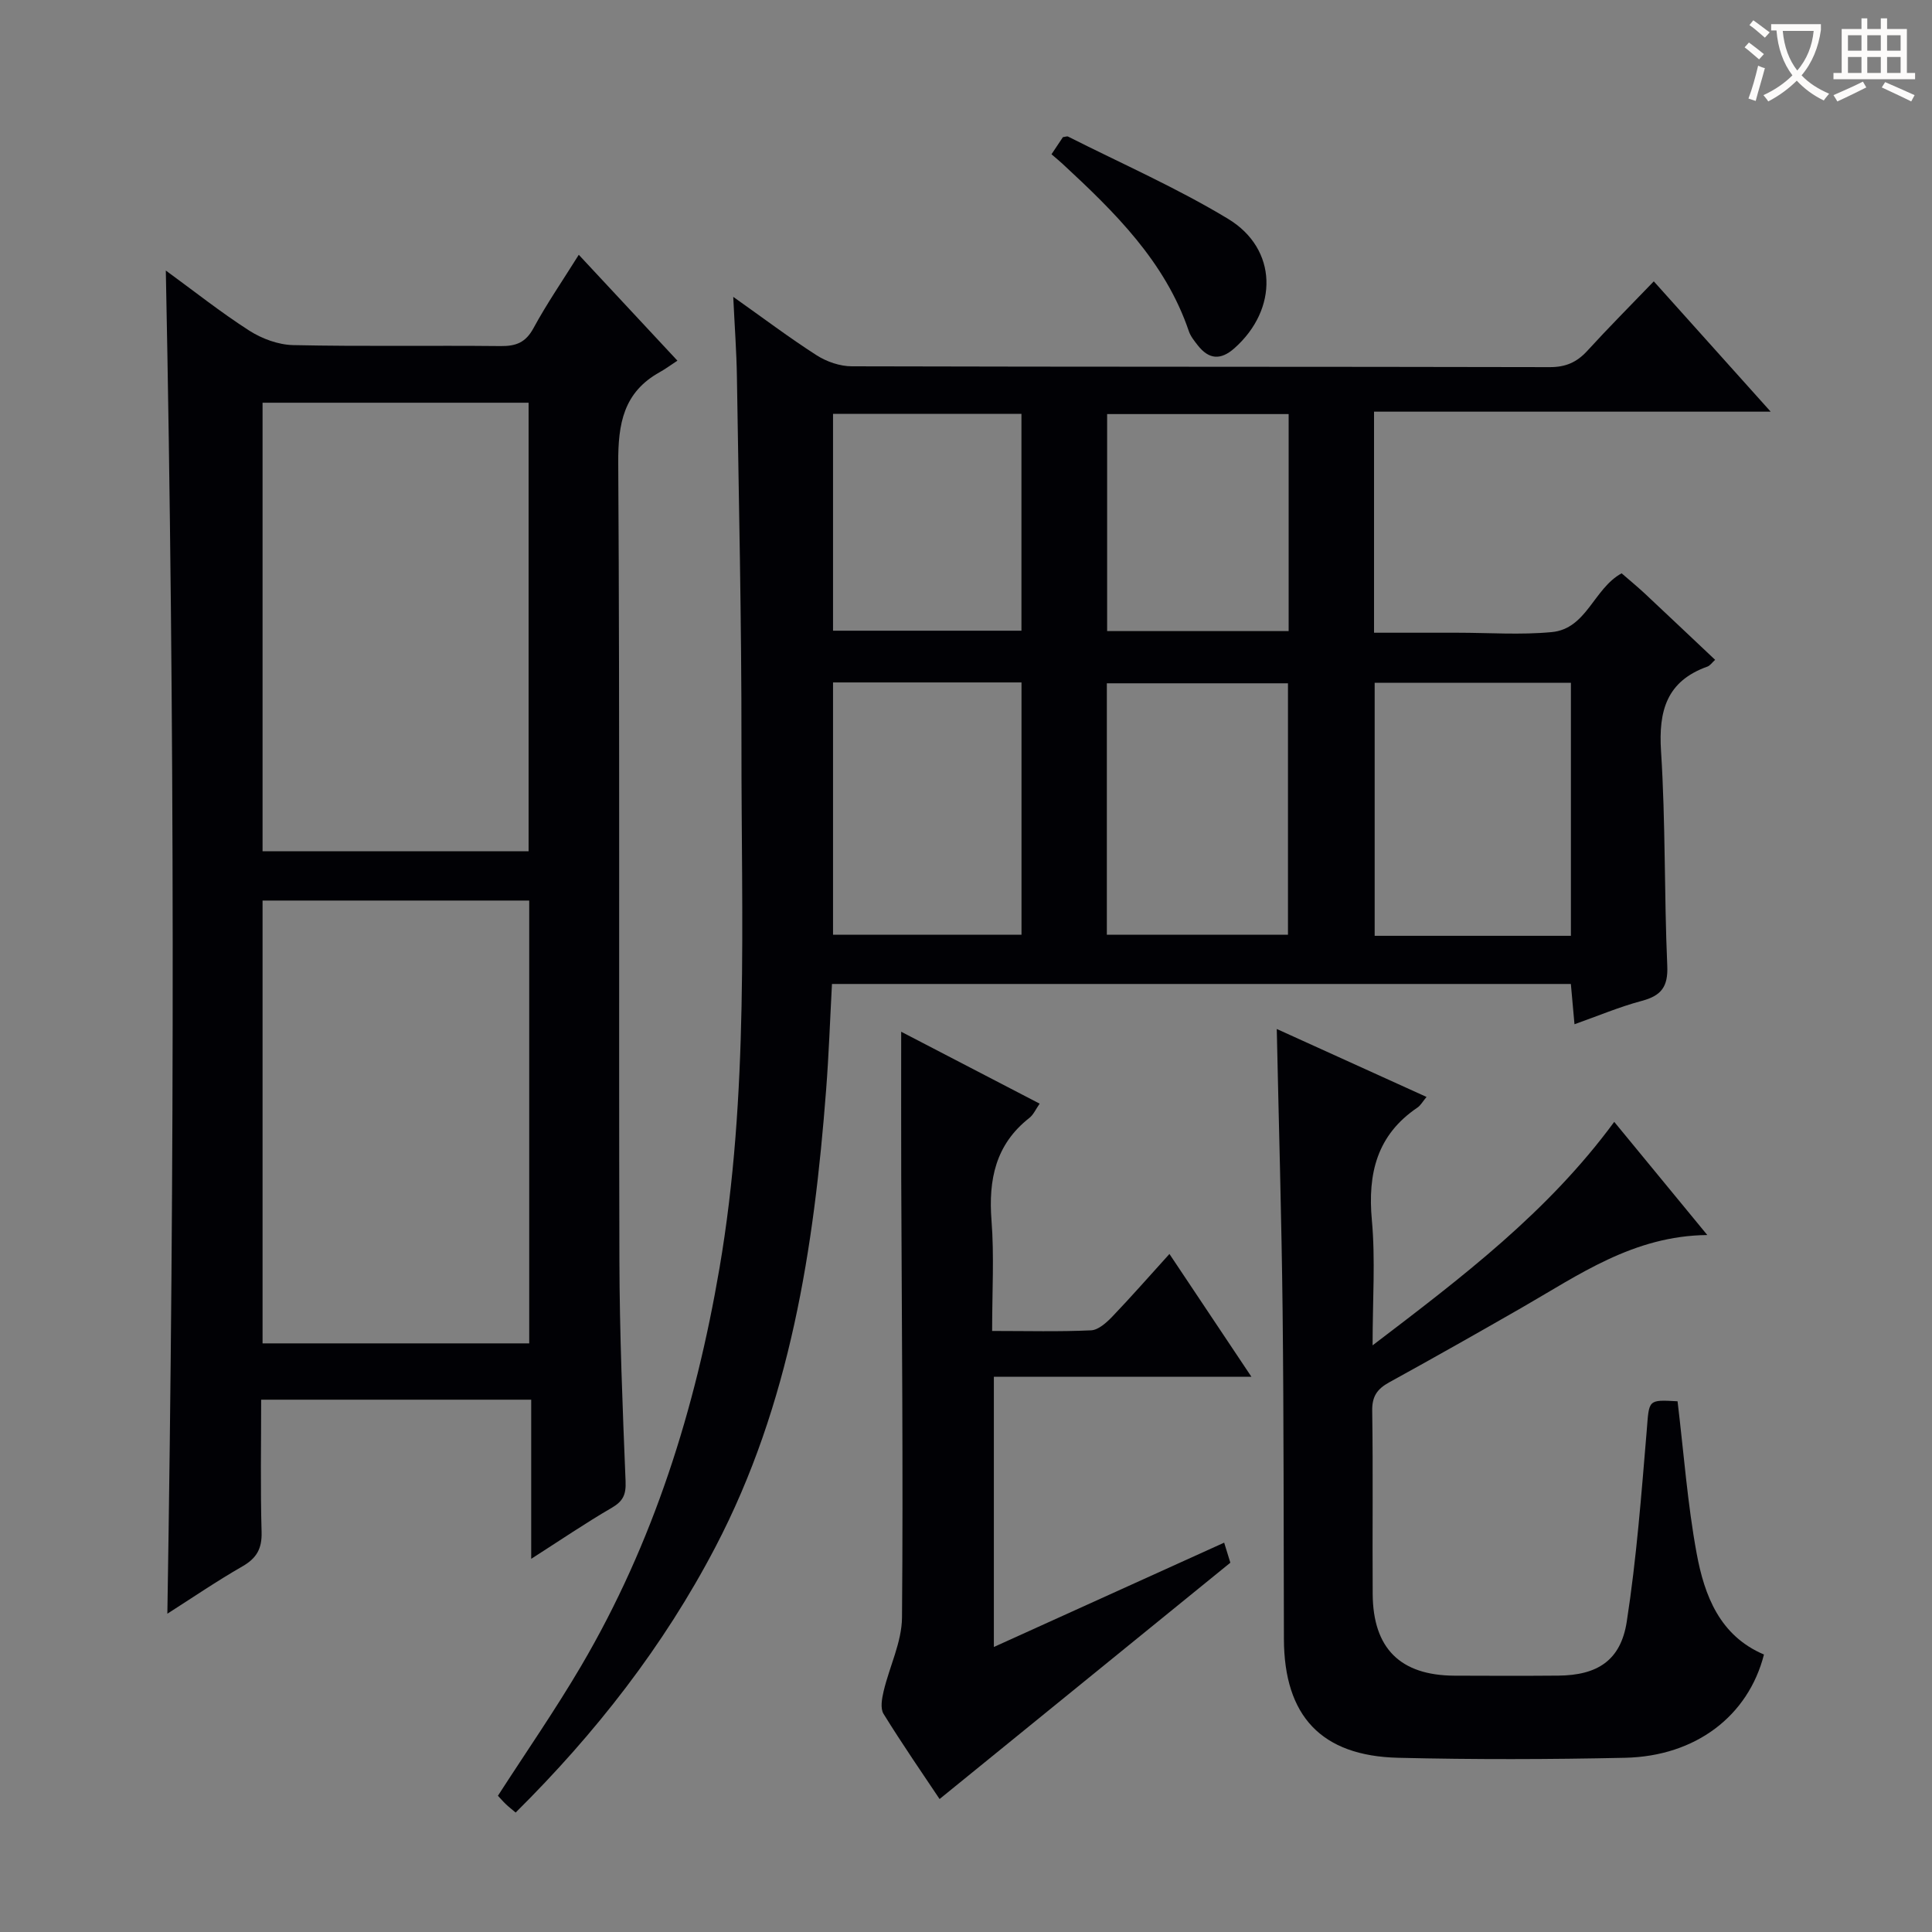 <svg enable-background="new 0 0 400 400" viewBox="0 0 400 400" xmlns="http://www.w3.org/2000/svg"><rect x="0" y="0" width="400" height="400" fill="#808080" stroke="none"/><g fill="#010105"><path d="m355.1 136.61c-.63.56-1.04 1.2-1.6 1.4-8.43 3.01-10.14 9.13-9.6 17.53.95 14.77.64 29.61 1.29 44.41.19 4.37-1.26 6.2-5.27 7.27-4.62 1.23-9.08 3.12-13.94 4.84-.26-2.92-.49-5.5-.75-8.34-51.02 0-101.77 0-152.98 0-.4 7.42-.65 14.68-1.21 21.92-2.51 32.79-7.43 65.02-22.93 94.67-10.73 20.53-24.79 38.53-41.35 54.96-.84-.71-1.47-1.2-2.04-1.75-.6-.57-1.14-1.2-1.63-1.73 5.82-9.03 11.87-17.75 17.23-26.87 15-25.52 23.67-53.28 28.64-82.35 6.16-36.02 4.51-72.36 4.55-108.62.03-25.31-.56-50.62-.94-75.94-.08-5.13-.46-10.26-.76-16.55 6.25 4.42 11.62 8.48 17.27 12.1 2.08 1.33 4.83 2.28 7.28 2.28 48.17.13 96.33.06 144.5.17 3.32.01 5.61-1.01 7.78-3.38 4.37-4.79 8.95-9.38 13.76-14.38 8.12 9.05 15.75 17.56 24.2 26.98-27.89 0-54.86 0-82.12 0v45.77h14.29 3c6.5 0 13.04.48 19.49-.13 7.26-.68 8.68-9.01 14.48-12.17 1.51 1.31 3.17 2.68 4.75 4.14 4.84 4.53 9.65 9.1 14.61 13.77zm-29.86 4.76c-13.74 0-27.14 0-40.63 0v52.38h40.63c0-17.56 0-34.93 0-52.38zm-152.77-.08v52.24h39.02c0-17.61 0-34.82 0-52.24-13.09 0-25.85 0-39.02 0zm56.69 52.24h37.5c0-17.64 0-34.88 0-52.06-12.72 0-25.09 0-37.5 0zm-56.69-107.85v44.9h39.01c0-15.16 0-29.9 0-44.9-13.11 0-25.88 0-39.01 0zm56.75 44.98h37.58c0-15.1 0-29.86 0-44.93-12.59 0-24.97 0-37.58 0z"/><path d="m34.65 334.1c1.5-92.77 1.55-185.09-.32-278.09 5.86 4.27 11.38 8.66 17.29 12.45 2.61 1.67 6 2.92 9.06 2.99 14.32.31 28.66.05 42.98.2 3.18.03 5.17-.73 6.78-3.69 2.74-5.05 6.02-9.82 9.39-15.21 6.79 7.29 13.2 14.17 20.42 21.92-1.43.94-2.49 1.73-3.64 2.37-7.52 4.17-8.66 10.67-8.61 18.81.34 54.98.09 109.97.24 164.95.04 15.31.66 30.61 1.28 45.91.11 2.71-.5 4.08-2.84 5.45-5.41 3.14-10.59 6.67-16.7 10.58 0-11.5 0-22.04 0-32.95-18.78 0-37.01 0-55.91 0 0 9.22-.17 18.32.09 27.4.1 3.44-1.03 5.42-3.97 7.11-5.3 3.04-10.35 6.49-15.54 9.8zm74.79-157.86c0-31.23 0-62.11 0-92.86-18.63 0-36.87 0-55.08 0v92.86zm.13 10.21c-18.72 0-36.82 0-55.21 0v91.68h55.21c0-30.75 0-61.02 0-91.68z"/><path d="m347.32 290.12c1.3 10.79 2.06 21.24 3.95 31.48 1.61 8.74 4.78 17.07 13.94 20.95-3.25 12.73-14.14 21.06-28.75 21.38-15.66.34-31.33.38-46.98 0-15.95-.38-23.61-8.67-23.66-24.59-.07-22.66-.02-45.32-.27-67.98-.22-19.28-.79-38.55-1.21-58.32 10.31 4.68 20.51 9.31 31.01 14.07-.83 1-1.24 1.77-1.88 2.2-8.39 5.67-10.33 13.64-9.44 23.32.75 8.18.15 16.49.15 25.91 18.63-14.19 36.3-27.59 50.03-46.27 6.45 7.85 12.7 15.45 19.27 23.43-15.31.15-26.63 8.28-38.5 15.09-9.08 5.21-18.2 10.37-27.38 15.42-2.43 1.34-3.54 2.86-3.5 5.82.19 12.66.02 25.33.1 37.99.07 11.27 5.72 16.86 16.94 16.91 7.16.03 14.33.05 21.5-.01 8.07-.07 12.91-3.12 14.16-11.16 2.03-13.1 3.03-26.37 4.14-39.6.51-6.36.17-6.39 6.38-6.04z"/><path d="m205.41 275.56c7.26 0 13.89.18 20.49-.13 1.51-.07 3.18-1.59 4.37-2.82 3.89-4.06 7.6-8.3 11.85-12.99 5.65 8.46 11.03 16.52 16.97 25.42-18.28 0-35.63 0-53.32 0v55.95c16.08-7.28 31.72-14.37 47.68-21.6.57 1.84 1.04 3.36 1.28 4.15-20.24 16.45-40.18 32.66-60.2 48.93-3.41-5.11-7.67-11.27-11.6-17.63-.71-1.14-.34-3.19.02-4.71 1.21-5.1 3.75-10.14 3.8-15.22.26-30.3-.05-60.61-.16-90.92-.03-9.92-.01-19.85-.01-30.38 9.48 4.92 18.96 9.85 28.67 14.89-.8 1.14-1.28 2.29-2.14 2.96-7 5.49-8.48 12.77-7.83 21.23.57 7.28.13 14.63.13 22.87z"/><path d="m217.7 31.94c.98-1.48 1.7-2.56 2.37-3.55.46-.05.84-.22 1.07-.11 11.08 5.6 22.52 10.62 33.12 17.03 10.31 6.23 10.42 18.71 1.31 26.79-2.88 2.55-5.31 2.3-7.59-.61-.71-.91-1.49-1.87-1.85-2.94-4.9-14.42-15.36-24.64-26.13-34.62-.61-.57-1.26-1.09-2.3-1.99z"/></g><path d="m362.1 8.8c1.1.8 2.1 1.6 3.1 2.4l-1 1.1c-1.3-1.1-2.3-2-3-2.5zm1.9 4.8c.5.2.9.4 1.4.5-.6 2.3-1.3 4.5-1.9 6.8l-1.5-.5c.8-2.1 1.4-4.3 2-6.8zm-1-9.4c1.3.9 2.4 1.8 3.4 2.5l-1 1.1c-1.4-1.2-2.4-2.1-3.2-2.6zm3.7 2.2v-1.4h10.3v1.2c-.5 3.6-1.8 6.8-4 9.4 1.5 1.6 3.4 2.8 5.7 3.8-.3.4-.7.8-1.1 1.4-2.3-1.1-4.1-2.5-5.6-4.1-1.6 1.6-3.6 3.1-5.9 4.3-.3-.5-.7-.9-1-1.3 2.4-1.1 4.4-2.5 6-4.1-1.9-2.5-3-5.6-3.3-9.3h-1.1zm8.8 0h-6.4c.3 3.3 1.3 6 3 8.2 2-2.3 3.1-5.1 3.4-8.2z" fill="#fcfbfa"/><path d="m385.3 3.8h1.3v2.2h2.8v-2.2h1.3v2.2h4.1v9.1h1.7v1.3h-16.9v-1.3h1.7v-9.1h4.1v-2.2zm.4 13.1.7 1.2c-1.8.9-3.8 1.9-6 2.9-.2-.4-.5-.8-.8-1.3 2.3-1 4.3-1.9 6.1-2.8zm-3.1-6.4h2.8v-3.2h-2.8zm0 4.6h2.8v-3.3h-2.8zm4-4.6h2.8v-3.2h-2.8zm0 4.6h2.8v-3.3h-2.8zm3.7 1.9c2.1.9 4.1 1.8 6.1 2.7l-.7 1.3c-2.2-1.1-4.2-2-6.1-2.9zm3.2-9.7h-2.8v3.2h2.8zm-2.8 7.8h2.8v-3.3h-2.8z" fill="#fcfbfa"/></svg>